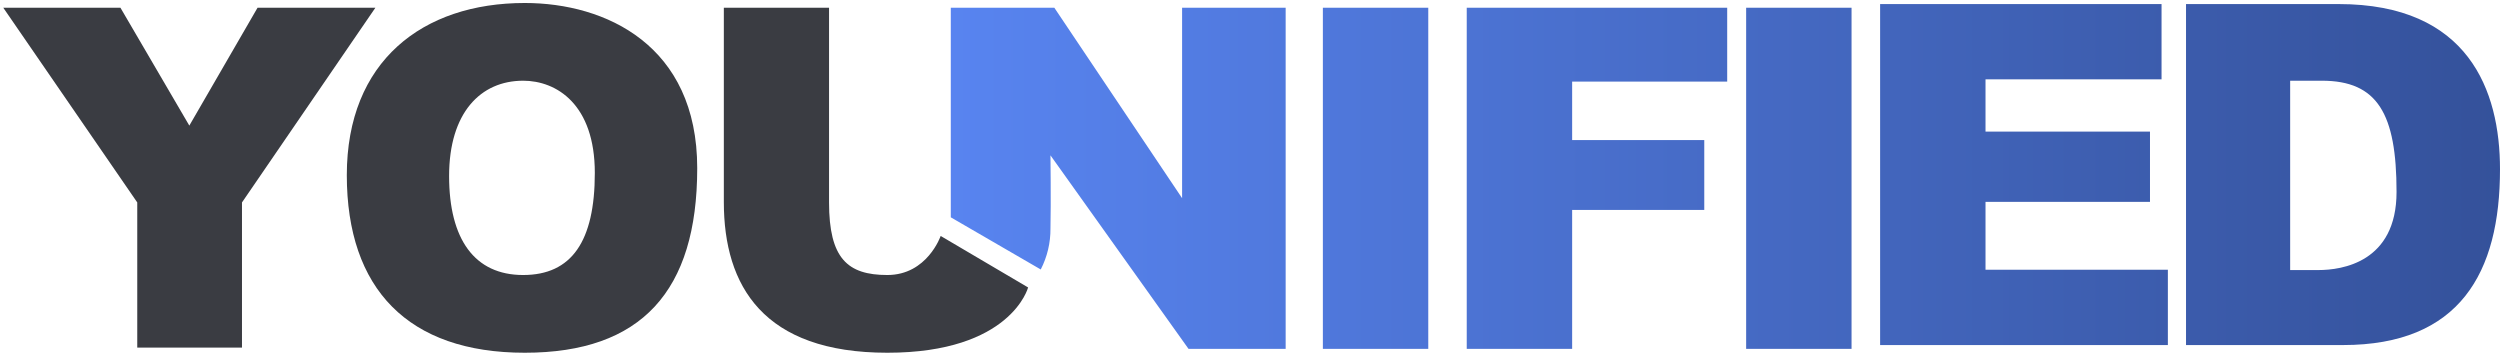<svg width="253" height="36" viewBox="0 0 253 36" fill="none" xmlns="http://www.w3.org/2000/svg">
<path d="M0.333 0.785L13.89 20.487V35.176H24.489V20.487L37.987 0.785H26.062L19.16 12.711L12.19 0.785H0.333Z" fill="#3A3C42"/>
<path d="M53.108 0.303C42.755 0.303 35.097 6.202 35.097 17.725C35.097 29.247 41.31 35.697 53.108 35.697C64.906 35.697 70.559 29.463 70.559 17.017C70.559 4.57 61.288 0.303 53.108 0.303ZM52.941 27.831C48.025 27.831 45.449 24.213 45.449 17.813C45.449 11.413 48.635 8.168 52.941 8.168C56.333 8.168 60.196 10.567 60.196 17.498C60.196 24.43 57.847 27.831 52.941 27.831Z" fill="#3A3C42"/>
<path d="M73.252 0.785V20.448C73.252 28.962 77.273 35.697 89.798 35.697C102.324 35.697 104.044 29.09 104.044 29.09L95.196 23.879C95.196 23.879 93.839 27.831 89.798 27.831C85.758 27.831 83.9 26.14 83.9 20.487V0.785H73.252Z" fill="#3A3C42"/>
<path fill-rule="evenodd" clip-rule="evenodd" d="M219.388 27.3V34.92H190.267V0.411H218.749V8.031H200.934V13.32H217.579V20.428H200.934V27.3H219.388ZM106.307 23.122C106.32 24.564 105.983 25.988 105.324 27.271L96.22 21.992V0.785H106.7L119.628 20.055V0.785H130.109V35.303H120.277L106.307 15.719C106.307 15.719 106.366 20.487 106.307 23.122ZM133.874 0.785H144.541V35.303H133.874V0.785ZM187.377 0.785H176.71V35.303H187.377V0.785ZM159.101 14.176V8.257H174.792V0.785H148.434V35.303H159.101V21.244H172.472V14.176H159.101ZM221.225 0.411H236.66C249.805 0.411 253 9.152 253 17.125C253 27.625 248.91 34.92 237.112 34.92H221.225V0.411ZM231.764 27.33H234.625C237.004 27.33 242.53 26.543 242.53 19.425C242.53 11.511 240.612 8.168 234.969 8.168H231.764V27.33Z" fill="url(#paint0_linear_125_2526)"/>
<defs>
<linearGradient id="paint0_linear_125_2526" x1="253.738" y1="18" x2="95.943" y2="18" gradientUnits="userSpaceOnUse">
<stop stop-color="#34519A"/>
<stop offset="1" stop-color="#5884F0"/>
</linearGradient>
</defs>
</svg>
